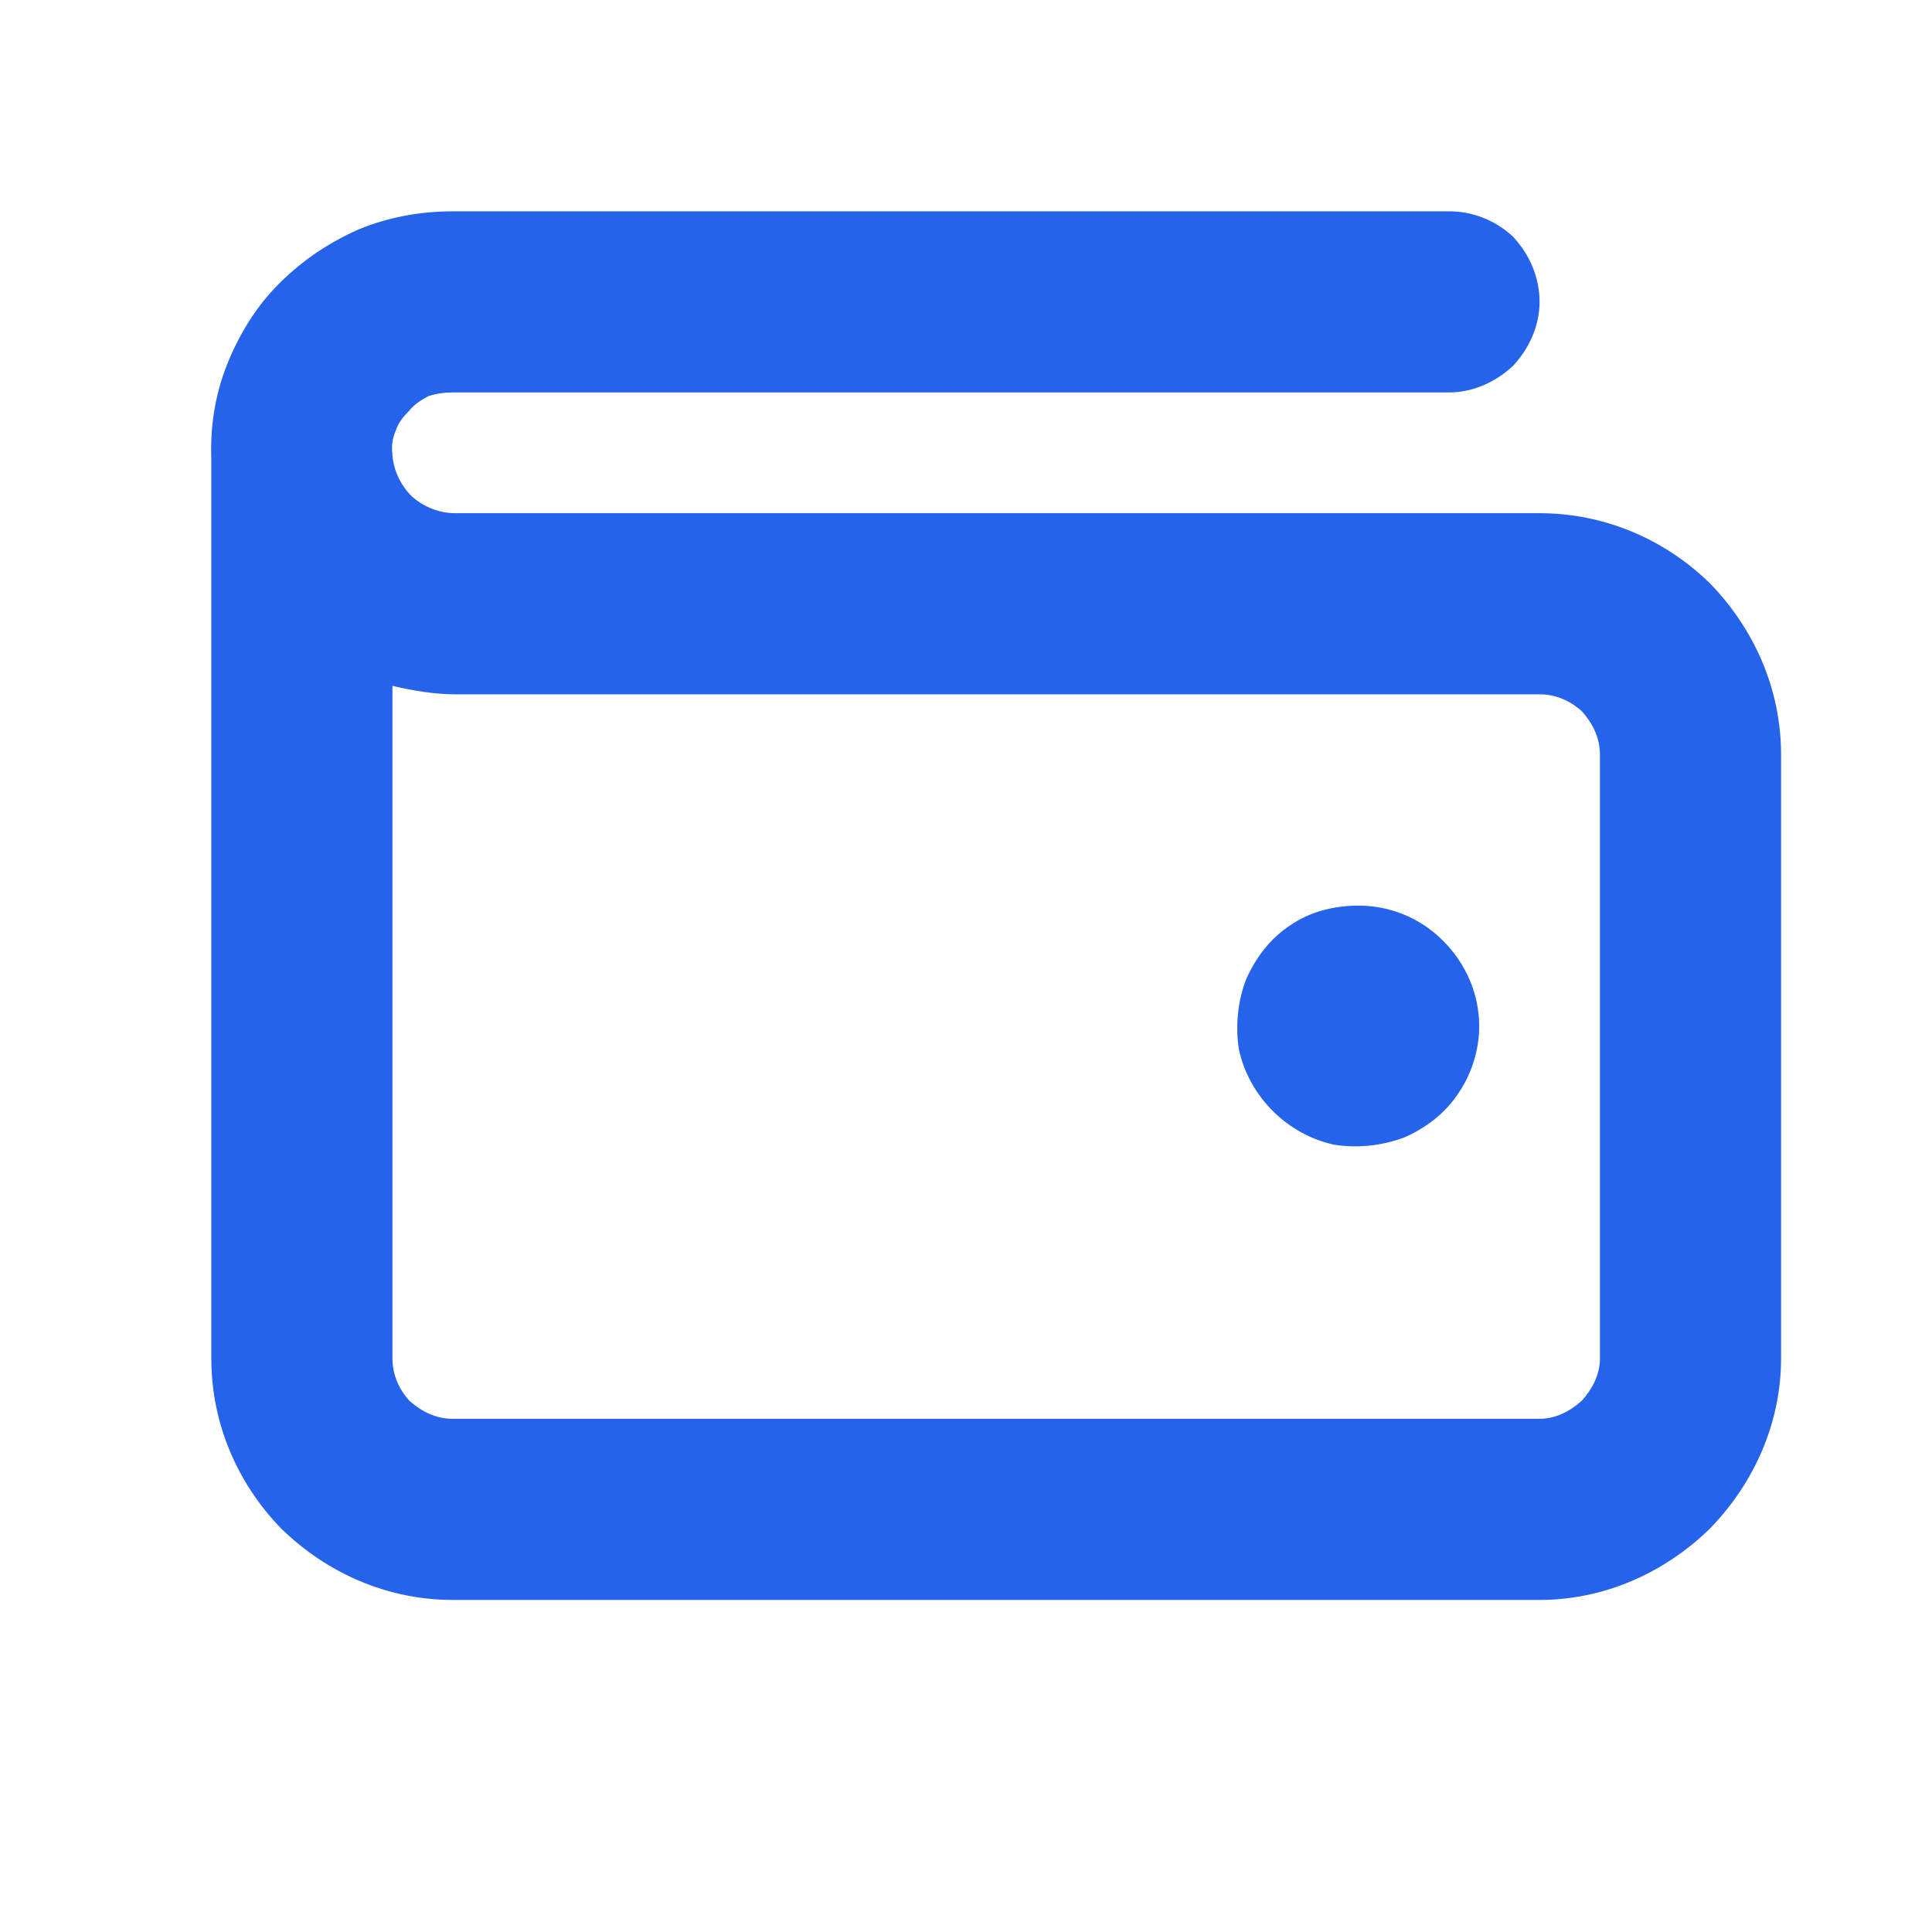 <svg width="16" height="16" viewBox="0 0 16 16" fill="none" xmlns="http://www.w3.org/2000/svg" xmlns:xlink="http://www.w3.org/1999/xlink">
	<desc>
			Created with Pixso.
	</desc>
	<defs>
		<clipPath id="clip312_14215">
			<rect id="ph:wallet-bold" width="16" height="16" fill="white" fill-opacity="0"/>
		</clipPath>
	</defs>
	<rect id="ph:wallet-bold" width="16" height="16" fill="#FFFFFF" fill-opacity="0"/>
	<g clip-path="url(#clip312_14215)">
		<path id="Vector" d="M12.25 8.5C12.25 8.69 12.19 8.89 12.08 9.05C11.97 9.22 11.81 9.34 11.63 9.42C11.44 9.49 11.24 9.51 11.05 9.48C10.86 9.44 10.68 9.34 10.54 9.2C10.4 9.06 10.3 8.88 10.26 8.69C10.23 8.5 10.25 8.29 10.32 8.11C10.4 7.93 10.52 7.77 10.69 7.66C10.85 7.55 11.05 7.5 11.25 7.5C11.51 7.5 11.76 7.6 11.95 7.79C12.14 7.98 12.25 8.23 12.25 8.5ZM14.75 6.25L14.75 11.25C14.75 11.78 14.53 12.28 14.16 12.66C13.78 13.03 13.28 13.25 12.75 13.25L3.75 13.25C3.21 13.25 2.71 13.03 2.33 12.66C1.96 12.28 1.75 11.78 1.75 11.25L1.75 3.8C1.74 3.54 1.78 3.27 1.88 3.02C1.98 2.77 2.12 2.54 2.31 2.35C2.5 2.16 2.72 2.01 2.97 1.9C3.21 1.8 3.48 1.75 3.75 1.75L12 1.75C12.19 1.75 12.38 1.82 12.53 1.96C12.67 2.11 12.75 2.3 12.75 2.5C12.75 2.69 12.67 2.88 12.53 3.03C12.38 3.17 12.19 3.25 12 3.25L3.75 3.25C3.68 3.25 3.61 3.26 3.55 3.28C3.49 3.31 3.43 3.35 3.39 3.4C3.34 3.45 3.3 3.5 3.28 3.56C3.25 3.63 3.24 3.69 3.25 3.76L3.25 3.77C3.26 3.9 3.32 4.02 3.41 4.11C3.51 4.2 3.64 4.25 3.77 4.25L12.75 4.25C13.28 4.25 13.78 4.46 14.16 4.83C14.53 5.21 14.75 5.71 14.75 6.25ZM13.25 6.25C13.25 6.11 13.19 5.99 13.1 5.89C13 5.8 12.88 5.75 12.75 5.75L3.77 5.75C3.6 5.75 3.42 5.72 3.25 5.68L3.25 11.25C3.25 11.38 3.3 11.5 3.39 11.6C3.49 11.69 3.61 11.75 3.75 11.75L12.75 11.75C12.88 11.75 13 11.69 13.1 11.6C13.19 11.5 13.25 11.38 13.25 11.25L13.25 6.25Z" fill="#2563EB" fill-opacity="1" fill-rule="nonzero"/>
	</g>
</svg>
